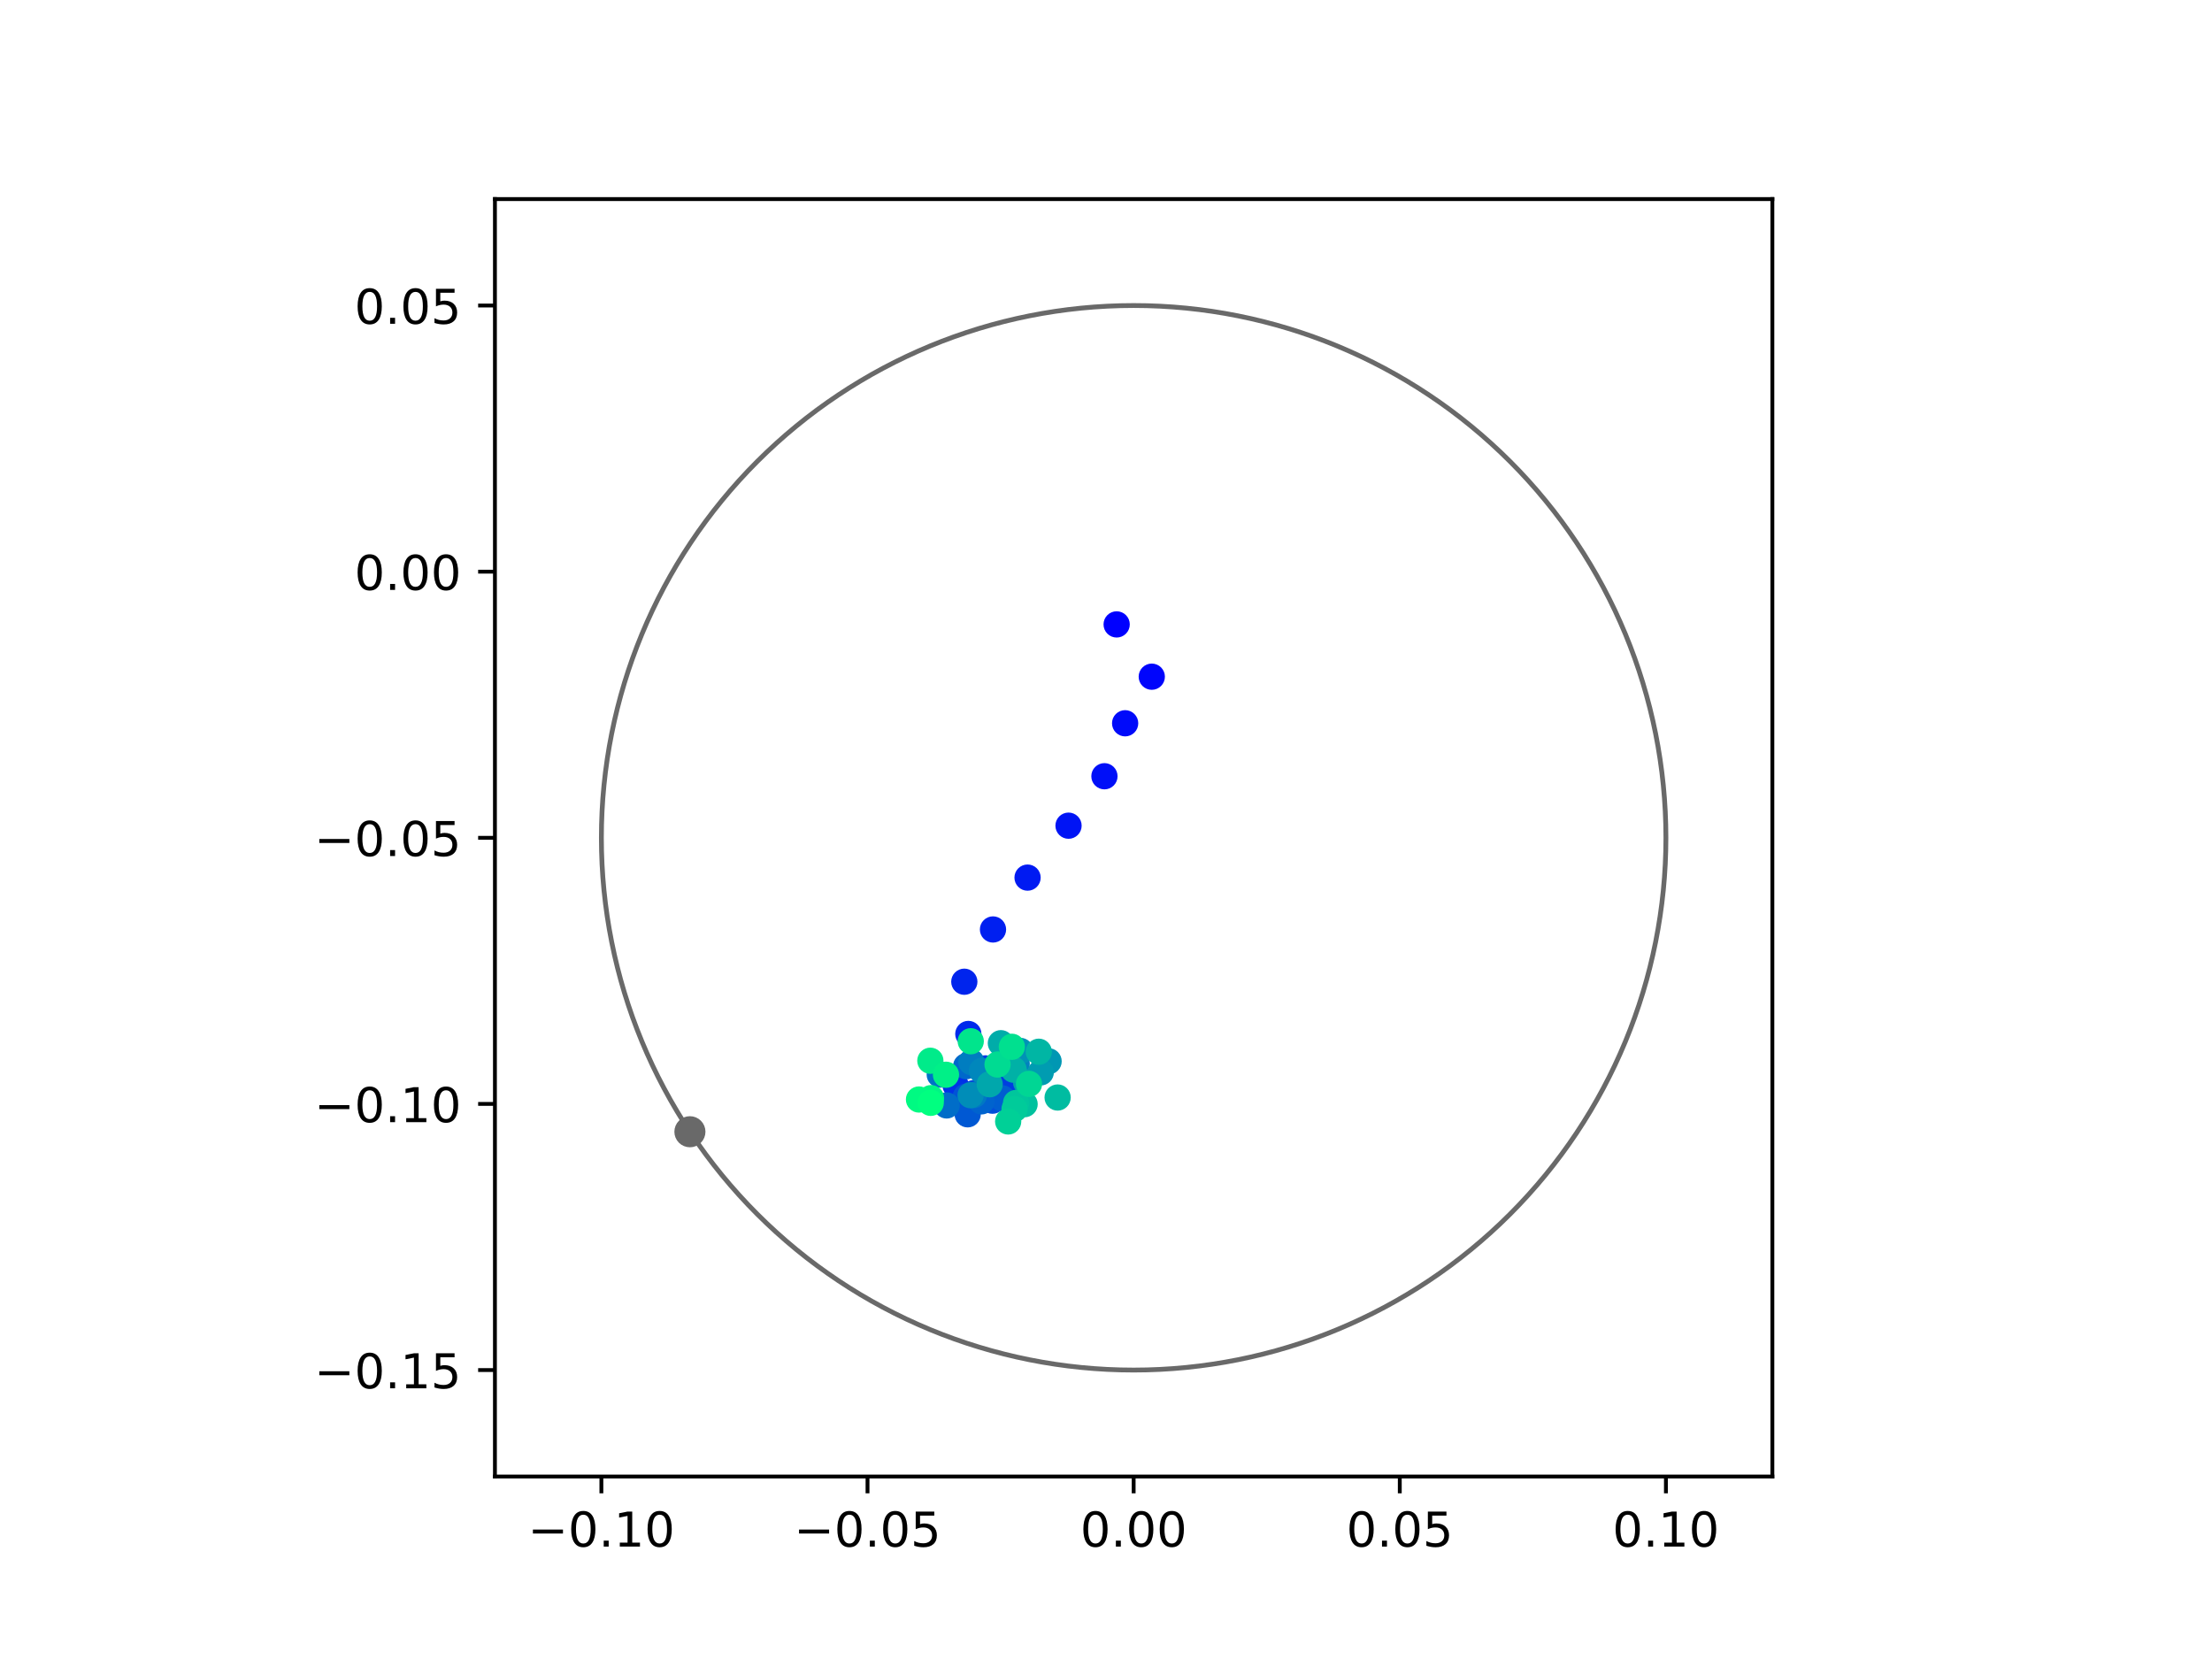 <?xml version="1.0" encoding="utf-8" standalone="no"?>
<!DOCTYPE svg PUBLIC "-//W3C//DTD SVG 1.1//EN"
  "http://www.w3.org/Graphics/SVG/1.1/DTD/svg11.dtd">
<!-- Created with matplotlib (https://matplotlib.org/) -->
<svg height="345.6pt" version="1.1" viewBox="0 0 460.8 345.6" width="460.8pt" xmlns="http://www.w3.org/2000/svg" xmlns:xlink="http://www.w3.org/1999/xlink">
 <defs>
  <style type="text/css">
*{stroke-linecap:butt;stroke-linejoin:round;}
  </style>
 </defs>
 <g id="figure_1">
  <g id="patch_1">
   <path d="M 0 345.6 
L 460.8 345.6 
L 460.8 0 
L 0 0 
z
" style="fill:#ffffff;"/>
  </g>
  <g id="axes_1">
   <g id="patch_2">
    <path d="M 103.104 307.584 
L 369.216 307.584 
L 369.216 41.472 
L 103.104 41.472 
z
" style="fill:#ffffff;"/>
   </g>
   <g id="PathCollection_1">
    <defs>
     <path d="M 0 2.236 
C 0.593 2.236 1.162 2 1.581 1.581 
C 2 1.162 2.236 0.593 2.236 0 
C 2.236 -0.593 2 -1.162 1.581 -1.581 
C 1.162 -2 0.593 -2.236 0 -2.236 
C -0.593 -2.236 -1.162 -2 -1.581 -1.581 
C -2 -1.162 -2.236 -0.593 -2.236 0 
C -2.236 0.593 -2 1.162 -1.581 1.581 
C -1.162 2 -0.593 2.236 0 2.236 
z
" id="C0_0_3e5f32bacc"/>
    </defs>
    <g clip-path="url(#p1df99e200f)">
     <use style="fill:#0000ff;stroke:#0000ff;" x="232.62" xlink:href="#C0_0_3e5f32bacc" y="130.076"/>
    </g>
    <g clip-path="url(#p1df99e200f)">
     <use style="fill:#0005fc;stroke:#0005fc;" x="239.936" xlink:href="#C0_0_3e5f32bacc" y="140.968"/>
    </g>
    <g clip-path="url(#p1df99e200f)">
     <use style="fill:#000afa;stroke:#000afa;" x="234.387" xlink:href="#C0_0_3e5f32bacc" y="150.67"/>
    </g>
    <g clip-path="url(#p1df99e200f)">
     <use style="fill:#000ff8;stroke:#000ff8;" x="230.074" xlink:href="#C0_0_3e5f32bacc" y="161.705"/>
    </g>
    <g clip-path="url(#p1df99e200f)">
     <use style="fill:#0014f5;stroke:#0014f5;" x="222.595" xlink:href="#C0_0_3e5f32bacc" y="172.004"/>
    </g>
    <g clip-path="url(#p1df99e200f)">
     <use style="fill:#001af2;stroke:#001af2;" x="214.06" xlink:href="#C0_0_3e5f32bacc" y="182.822"/>
    </g>
    <g clip-path="url(#p1df99e200f)">
     <use style="fill:#001ff0;stroke:#001ff0;" x="206.859" xlink:href="#C0_0_3e5f32bacc" y="193.624"/>
    </g>
    <g clip-path="url(#p1df99e200f)">
     <use style="fill:#0024ed;stroke:#0024ed;" x="200.884" xlink:href="#C0_0_3e5f32bacc" y="204.512"/>
    </g>
    <g clip-path="url(#p1df99e200f)">
     <use style="fill:#0029eb;stroke:#0029eb;" x="201.719" xlink:href="#C0_0_3e5f32bacc" y="215.395"/>
    </g>
    <g clip-path="url(#p1df99e200f)">
     <use style="fill:#002fe8;stroke:#002fe8;" x="199.064" xlink:href="#C0_0_3e5f32bacc" y="226.079"/>
    </g>
    <g clip-path="url(#p1df99e200f)">
     <use style="fill:#0034e5;stroke:#0034e5;" x="199.867" xlink:href="#C0_0_3e5f32bacc" y="227.91"/>
    </g>
    <g clip-path="url(#p1df99e200f)">
     <use style="fill:#0039e2;stroke:#0039e2;" x="205.286" xlink:href="#C0_0_3e5f32bacc" y="222.564"/>
    </g>
    <g clip-path="url(#p1df99e200f)">
     <use style="fill:#003ee0;stroke:#003ee0;" x="209.222" xlink:href="#C0_0_3e5f32bacc" y="226.286"/>
    </g>
    <g clip-path="url(#p1df99e200f)">
     <use style="fill:#0043de;stroke:#0043de;" x="213.103" xlink:href="#C0_0_3e5f32bacc" y="229.718"/>
    </g>
    <g clip-path="url(#p1df99e200f)">
     <use style="fill:#0049db;stroke:#0049db;" x="202.815" xlink:href="#C0_0_3e5f32bacc" y="227.737"/>
    </g>
    <g clip-path="url(#p1df99e200f)">
     <use style="fill:#004ed8;stroke:#004ed8;" x="206.755" xlink:href="#C0_0_3e5f32bacc" y="229.294"/>
    </g>
    <g clip-path="url(#p1df99e200f)">
     <use style="fill:#0053d6;stroke:#0053d6;" x="201.183" xlink:href="#C0_0_3e5f32bacc" y="228.469"/>
    </g>
    <g clip-path="url(#p1df99e200f)">
     <use style="fill:#0058d3;stroke:#0058d3;" x="201.584" xlink:href="#C0_0_3e5f32bacc" y="232.131"/>
    </g>
    <g clip-path="url(#p1df99e200f)">
     <use style="fill:#005ed0;stroke:#005ed0;" x="208.805" xlink:href="#C0_0_3e5f32bacc" y="228.813"/>
    </g>
    <g clip-path="url(#p1df99e200f)">
     <use style="fill:#0063ce;stroke:#0063ce;" x="204.449" xlink:href="#C0_0_3e5f32bacc" y="229.435"/>
    </g>
    <g clip-path="url(#p1df99e200f)">
     <use style="fill:#0068cb;stroke:#0068cb;" x="201.267" xlink:href="#C0_0_3e5f32bacc" y="222.108"/>
    </g>
    <g clip-path="url(#p1df99e200f)">
     <use style="fill:#006dc8;stroke:#006dc8;" x="197.207" xlink:href="#C0_0_3e5f32bacc" y="230.284"/>
    </g>
    <g clip-path="url(#p1df99e200f)">
     <use style="fill:#0072c6;stroke:#0072c6;" x="195.767" xlink:href="#C0_0_3e5f32bacc" y="223.867"/>
    </g>
    <g clip-path="url(#p1df99e200f)">
     <use style="fill:#0078c3;stroke:#0078c3;" x="202.889" xlink:href="#C0_0_3e5f32bacc" y="228.114"/>
    </g>
    <g clip-path="url(#p1df99e200f)">
     <use style="fill:#007dc0;stroke:#007dc0;" x="202.365" xlink:href="#C0_0_3e5f32bacc" y="221.265"/>
    </g>
    <g clip-path="url(#p1df99e200f)">
     <use style="fill:#0082be;stroke:#0082be;" x="211.799" xlink:href="#C0_0_3e5f32bacc" y="221.583"/>
    </g>
    <g clip-path="url(#p1df99e200f)">
     <use style="fill:#0087bc;stroke:#0087bc;" x="204.554" xlink:href="#C0_0_3e5f32bacc" y="223.089"/>
    </g>
    <g clip-path="url(#p1df99e200f)">
     <use style="fill:#008db8;stroke:#008db8;" x="202.191" xlink:href="#C0_0_3e5f32bacc" y="228.152"/>
    </g>
    <g clip-path="url(#p1df99e200f)">
     <use style="fill:#0092b6;stroke:#0092b6;" x="212.56" xlink:href="#C0_0_3e5f32bacc" y="218.929"/>
    </g>
    <g clip-path="url(#p1df99e200f)">
     <use style="fill:#0097b3;stroke:#0097b3;" x="218.442" xlink:href="#C0_0_3e5f32bacc" y="221.092"/>
    </g>
    <g clip-path="url(#p1df99e200f)">
     <use style="fill:#009cb1;stroke:#009cb1;" x="216.807" xlink:href="#C0_0_3e5f32bacc" y="223.395"/>
    </g>
    <g clip-path="url(#p1df99e200f)">
     <use style="fill:#00a1ae;stroke:#00a1ae;" x="213.751" xlink:href="#C0_0_3e5f32bacc" y="225.433"/>
    </g>
    <g clip-path="url(#p1df99e200f)">
     <use style="fill:#00a7ac;stroke:#00a7ac;" x="206.168" xlink:href="#C0_0_3e5f32bacc" y="225.874"/>
    </g>
    <g clip-path="url(#p1df99e200f)">
     <use style="fill:#00aca9;stroke:#00aca9;" x="208.499" xlink:href="#C0_0_3e5f32bacc" y="217.318"/>
    </g>
    <g clip-path="url(#p1df99e200f)">
     <use style="fill:#00b1a6;stroke:#00b1a6;" x="211.159" xlink:href="#C0_0_3e5f32bacc" y="222.84"/>
    </g>
    <g clip-path="url(#p1df99e200f)">
     <use style="fill:#00b6a4;stroke:#00b6a4;" x="216.394" xlink:href="#C0_0_3e5f32bacc" y="219.096"/>
    </g>
    <g clip-path="url(#p1df99e200f)">
     <use style="fill:#00bca1;stroke:#00bca1;" x="220.322" xlink:href="#C0_0_3e5f32bacc" y="228.634"/>
    </g>
    <g clip-path="url(#p1df99e200f)">
     <use style="fill:#00c19e;stroke:#00c19e;" x="213.443" xlink:href="#C0_0_3e5f32bacc" y="230.015"/>
    </g>
    <g clip-path="url(#p1df99e200f)">
     <use style="fill:#00c69c;stroke:#00c69c;" x="211.667" xlink:href="#C0_0_3e5f32bacc" y="229.761"/>
    </g>
    <g clip-path="url(#p1df99e200f)">
     <use style="fill:#00cb9a;stroke:#00cb9a;" x="211.345" xlink:href="#C0_0_3e5f32bacc" y="231.038"/>
    </g>
    <g clip-path="url(#p1df99e200f)">
     <use style="fill:#00d097;stroke:#00d097;" x="210.02" xlink:href="#C0_0_3e5f32bacc" y="233.62"/>
    </g>
    <g clip-path="url(#p1df99e200f)">
     <use style="fill:#00d694;stroke:#00d694;" x="214.358" xlink:href="#C0_0_3e5f32bacc" y="225.792"/>
    </g>
    <g clip-path="url(#p1df99e200f)">
     <use style="fill:#00db92;stroke:#00db92;" x="207.805" xlink:href="#C0_0_3e5f32bacc" y="221.759"/>
    </g>
    <g clip-path="url(#p1df99e200f)">
     <use style="fill:#00e08f;stroke:#00e08f;" x="210.786" xlink:href="#C0_0_3e5f32bacc" y="218.064"/>
    </g>
    <g clip-path="url(#p1df99e200f)">
     <use style="fill:#00e58c;stroke:#00e58c;" x="202.225" xlink:href="#C0_0_3e5f32bacc" y="216.911"/>
    </g>
    <g clip-path="url(#p1df99e200f)">
     <use style="fill:#00eb8a;stroke:#00eb8a;" x="193.81" xlink:href="#C0_0_3e5f32bacc" y="220.971"/>
    </g>
    <g clip-path="url(#p1df99e200f)">
     <use style="fill:#00f087;stroke:#00f087;" x="197.065" xlink:href="#C0_0_3e5f32bacc" y="223.889"/>
    </g>
    <g clip-path="url(#p1df99e200f)">
     <use style="fill:#00f584;stroke:#00f584;" x="193.943" xlink:href="#C0_0_3e5f32bacc" y="228.763"/>
    </g>
    <g clip-path="url(#p1df99e200f)">
     <use style="fill:#00fa82;stroke:#00fa82;" x="191.443" xlink:href="#C0_0_3e5f32bacc" y="229.048"/>
    </g>
    <g clip-path="url(#p1df99e200f)">
     <use style="fill:#00ff80;stroke:#00ff80;" x="193.885" xlink:href="#C0_0_3e5f32bacc" y="229.739"/>
    </g>
   </g>
   <g id="PathCollection_2">
    <defs>
     <path d="M 0 2.739 
C 0.726 2.739 1.423 2.45 1.936 1.936 
C 2.45 1.423 2.739 0.726 2.739 0 
C 2.739 -0.726 2.45 -1.423 1.936 -1.936 
C 1.423 -2.45 0.726 -2.739 0 -2.739 
C -0.726 -2.739 -1.423 -2.45 -1.936 -1.936 
C -2.45 -1.423 -2.739 -0.726 -2.739 0 
C -2.739 0.726 -2.45 1.423 -1.936 1.936 
C -1.423 2.45 -0.726 2.739 0 2.739 
z
" id="m3794a94394" style="stroke:#696969;"/>
    </defs>
    <g clip-path="url(#p1df99e200f)">
     <use style="fill:#696969;stroke:#696969;" x="143.722" xlink:href="#m3794a94394" y="235.762"/>
    </g>
   </g>
   <g id="patch_3">
    <path clip-path="url(#p1df99e200f)" d="M 236.16 285.408 
C 265.566 285.408 293.771 273.725 314.564 252.932 
C 335.357 232.139 347.04 203.934 347.04 174.528 
C 347.04 145.122 335.357 116.917 314.564 96.124 
C 293.771 75.331 265.566 63.648 236.16 63.648 
C 206.754 63.648 178.549 75.331 157.756 96.124 
C 136.963 116.917 125.28 145.122 125.28 174.528 
C 125.28 203.934 136.963 232.139 157.756 252.932 
C 178.549 273.725 206.754 285.408 236.16 285.408 
z
" style="fill:none;stroke:#696969;stroke-linejoin:miter;"/>
   </g>
   <g id="matplotlib.axis_1">
    <g id="xtick_1">
     <g id="line2d_1">
      <defs>
       <path d="M 0 0 
L 0 3.5 
" id="mffe4355574" style="stroke:#000000;stroke-width:0.8;"/>
      </defs>
      <g>
       <use style="stroke:#000000;stroke-width:0.8;" x="125.28" xlink:href="#mffe4355574" y="307.584"/>
      </g>
     </g>
     <g id="text_1">
      <!-- −0.10 -->
      <defs>
       <path d="M 10.594 35.5 
L 73.188 35.5 
L 73.188 27.203 
L 10.594 27.203 
z
" id="DejaVuSans-8722"/>
       <path d="M 31.781 66.406 
Q 24.172 66.406 20.328 58.906 
Q 16.5 51.422 16.5 36.375 
Q 16.5 21.391 20.328 13.891 
Q 24.172 6.391 31.781 6.391 
Q 39.453 6.391 43.281 13.891 
Q 47.125 21.391 47.125 36.375 
Q 47.125 51.422 43.281 58.906 
Q 39.453 66.406 31.781 66.406 
z
M 31.781 74.219 
Q 44.047 74.219 50.516 64.516 
Q 56.984 54.828 56.984 36.375 
Q 56.984 17.969 50.516 8.266 
Q 44.047 -1.422 31.781 -1.422 
Q 19.531 -1.422 13.062 8.266 
Q 6.594 17.969 6.594 36.375 
Q 6.594 54.828 13.062 64.516 
Q 19.531 74.219 31.781 74.219 
z
" id="DejaVuSans-48"/>
       <path d="M 10.688 12.406 
L 21 12.406 
L 21 0 
L 10.688 0 
z
" id="DejaVuSans-46"/>
       <path d="M 12.406 8.297 
L 28.516 8.297 
L 28.516 63.922 
L 10.984 60.406 
L 10.984 69.391 
L 28.422 72.906 
L 38.281 72.906 
L 38.281 8.297 
L 54.391 8.297 
L 54.391 0 
L 12.406 0 
z
" id="DejaVuSans-49"/>
      </defs>
      <g transform="translate(109.957 322.182)scale(0.1 -0.1)">
       <use xlink:href="#DejaVuSans-8722"/>
       <use x="83.789" xlink:href="#DejaVuSans-48"/>
       <use x="147.412" xlink:href="#DejaVuSans-46"/>
       <use x="179.199" xlink:href="#DejaVuSans-49"/>
       <use x="242.822" xlink:href="#DejaVuSans-48"/>
      </g>
     </g>
    </g>
    <g id="xtick_2">
     <g id="line2d_2">
      <g>
       <use style="stroke:#000000;stroke-width:0.8;" x="180.72" xlink:href="#mffe4355574" y="307.584"/>
      </g>
     </g>
     <g id="text_2">
      <!-- −0.05 -->
      <defs>
       <path d="M 10.797 72.906 
L 49.516 72.906 
L 49.516 64.594 
L 19.828 64.594 
L 19.828 46.734 
Q 21.969 47.469 24.109 47.828 
Q 26.266 48.188 28.422 48.188 
Q 40.625 48.188 47.75 41.5 
Q 54.891 34.812 54.891 23.391 
Q 54.891 11.625 47.562 5.094 
Q 40.234 -1.422 26.906 -1.422 
Q 22.312 -1.422 17.547 -0.641 
Q 12.797 0.141 7.719 1.703 
L 7.719 11.625 
Q 12.109 9.234 16.797 8.062 
Q 21.484 6.891 26.703 6.891 
Q 35.156 6.891 40.078 11.328 
Q 45.016 15.766 45.016 23.391 
Q 45.016 31 40.078 35.438 
Q 35.156 39.891 26.703 39.891 
Q 22.75 39.891 18.812 39.016 
Q 14.891 38.141 10.797 36.281 
z
" id="DejaVuSans-53"/>
      </defs>
      <g transform="translate(165.397 322.182)scale(0.1 -0.1)">
       <use xlink:href="#DejaVuSans-8722"/>
       <use x="83.789" xlink:href="#DejaVuSans-48"/>
       <use x="147.412" xlink:href="#DejaVuSans-46"/>
       <use x="179.199" xlink:href="#DejaVuSans-48"/>
       <use x="242.822" xlink:href="#DejaVuSans-53"/>
      </g>
     </g>
    </g>
    <g id="xtick_3">
     <g id="line2d_3">
      <g>
       <use style="stroke:#000000;stroke-width:0.8;" x="236.16" xlink:href="#mffe4355574" y="307.584"/>
      </g>
     </g>
     <g id="text_3">
      <!-- 0.00 -->
      <g transform="translate(225.027 322.182)scale(0.1 -0.1)">
       <use xlink:href="#DejaVuSans-48"/>
       <use x="63.623" xlink:href="#DejaVuSans-46"/>
       <use x="95.41" xlink:href="#DejaVuSans-48"/>
       <use x="159.033" xlink:href="#DejaVuSans-48"/>
      </g>
     </g>
    </g>
    <g id="xtick_4">
     <g id="line2d_4">
      <g>
       <use style="stroke:#000000;stroke-width:0.8;" x="291.6" xlink:href="#mffe4355574" y="307.584"/>
      </g>
     </g>
     <g id="text_4">
      <!-- 0.05 -->
      <g transform="translate(280.467 322.182)scale(0.1 -0.1)">
       <use xlink:href="#DejaVuSans-48"/>
       <use x="63.623" xlink:href="#DejaVuSans-46"/>
       <use x="95.41" xlink:href="#DejaVuSans-48"/>
       <use x="159.033" xlink:href="#DejaVuSans-53"/>
      </g>
     </g>
    </g>
    <g id="xtick_5">
     <g id="line2d_5">
      <g>
       <use style="stroke:#000000;stroke-width:0.8;" x="347.04" xlink:href="#mffe4355574" y="307.584"/>
      </g>
     </g>
     <g id="text_5">
      <!-- 0.10 -->
      <g transform="translate(335.907 322.182)scale(0.1 -0.1)">
       <use xlink:href="#DejaVuSans-48"/>
       <use x="63.623" xlink:href="#DejaVuSans-46"/>
       <use x="95.41" xlink:href="#DejaVuSans-49"/>
       <use x="159.033" xlink:href="#DejaVuSans-48"/>
      </g>
     </g>
    </g>
   </g>
   <g id="matplotlib.axis_2">
    <g id="ytick_1">
     <g id="line2d_6">
      <defs>
       <path d="M 0 0 
L -3.5 0 
" id="m1dde72012b" style="stroke:#000000;stroke-width:0.8;"/>
      </defs>
      <g>
       <use style="stroke:#000000;stroke-width:0.8;" x="103.104" xlink:href="#m1dde72012b" y="285.408"/>
      </g>
     </g>
     <g id="text_6">
      <!-- −0.15 -->
      <g transform="translate(65.459 289.207)scale(0.1 -0.1)">
       <use xlink:href="#DejaVuSans-8722"/>
       <use x="83.789" xlink:href="#DejaVuSans-48"/>
       <use x="147.412" xlink:href="#DejaVuSans-46"/>
       <use x="179.199" xlink:href="#DejaVuSans-49"/>
       <use x="242.822" xlink:href="#DejaVuSans-53"/>
      </g>
     </g>
    </g>
    <g id="ytick_2">
     <g id="line2d_7">
      <g>
       <use style="stroke:#000000;stroke-width:0.8;" x="103.104" xlink:href="#m1dde72012b" y="229.968"/>
      </g>
     </g>
     <g id="text_7">
      <!-- −0.10 -->
      <g transform="translate(65.459 233.767)scale(0.1 -0.1)">
       <use xlink:href="#DejaVuSans-8722"/>
       <use x="83.789" xlink:href="#DejaVuSans-48"/>
       <use x="147.412" xlink:href="#DejaVuSans-46"/>
       <use x="179.199" xlink:href="#DejaVuSans-49"/>
       <use x="242.822" xlink:href="#DejaVuSans-48"/>
      </g>
     </g>
    </g>
    <g id="ytick_3">
     <g id="line2d_8">
      <g>
       <use style="stroke:#000000;stroke-width:0.8;" x="103.104" xlink:href="#m1dde72012b" y="174.528"/>
      </g>
     </g>
     <g id="text_8">
      <!-- −0.05 -->
      <g transform="translate(65.459 178.327)scale(0.1 -0.1)">
       <use xlink:href="#DejaVuSans-8722"/>
       <use x="83.789" xlink:href="#DejaVuSans-48"/>
       <use x="147.412" xlink:href="#DejaVuSans-46"/>
       <use x="179.199" xlink:href="#DejaVuSans-48"/>
       <use x="242.822" xlink:href="#DejaVuSans-53"/>
      </g>
     </g>
    </g>
    <g id="ytick_4">
     <g id="line2d_9">
      <g>
       <use style="stroke:#000000;stroke-width:0.8;" x="103.104" xlink:href="#m1dde72012b" y="119.088"/>
      </g>
     </g>
     <g id="text_9">
      <!-- 0.00 -->
      <g transform="translate(73.838 122.887)scale(0.1 -0.1)">
       <use xlink:href="#DejaVuSans-48"/>
       <use x="63.623" xlink:href="#DejaVuSans-46"/>
       <use x="95.41" xlink:href="#DejaVuSans-48"/>
       <use x="159.033" xlink:href="#DejaVuSans-48"/>
      </g>
     </g>
    </g>
    <g id="ytick_5">
     <g id="line2d_10">
      <g>
       <use style="stroke:#000000;stroke-width:0.8;" x="103.104" xlink:href="#m1dde72012b" y="63.648"/>
      </g>
     </g>
     <g id="text_10">
      <!-- 0.05 -->
      <g transform="translate(73.838 67.447)scale(0.1 -0.1)">
       <use xlink:href="#DejaVuSans-48"/>
       <use x="63.623" xlink:href="#DejaVuSans-46"/>
       <use x="95.41" xlink:href="#DejaVuSans-48"/>
       <use x="159.033" xlink:href="#DejaVuSans-53"/>
      </g>
     </g>
    </g>
   </g>
   <g id="patch_4">
    <path d="M 103.104 307.584 
L 103.104 41.472 
" style="fill:none;stroke:#000000;stroke-linecap:square;stroke-linejoin:miter;stroke-width:0.8;"/>
   </g>
   <g id="patch_5">
    <path d="M 369.216 307.584 
L 369.216 41.472 
" style="fill:none;stroke:#000000;stroke-linecap:square;stroke-linejoin:miter;stroke-width:0.8;"/>
   </g>
   <g id="patch_6">
    <path d="M 103.104 307.584 
L 369.216 307.584 
" style="fill:none;stroke:#000000;stroke-linecap:square;stroke-linejoin:miter;stroke-width:0.8;"/>
   </g>
   <g id="patch_7">
    <path d="M 103.104 41.472 
L 369.216 41.472 
" style="fill:none;stroke:#000000;stroke-linecap:square;stroke-linejoin:miter;stroke-width:0.8;"/>
   </g>
  </g>
 </g>
 <defs>
  <clipPath id="p1df99e200f">
   <rect height="266.112" width="266.112" x="103.104" y="41.472"/>
  </clipPath>
 </defs>
</svg>
